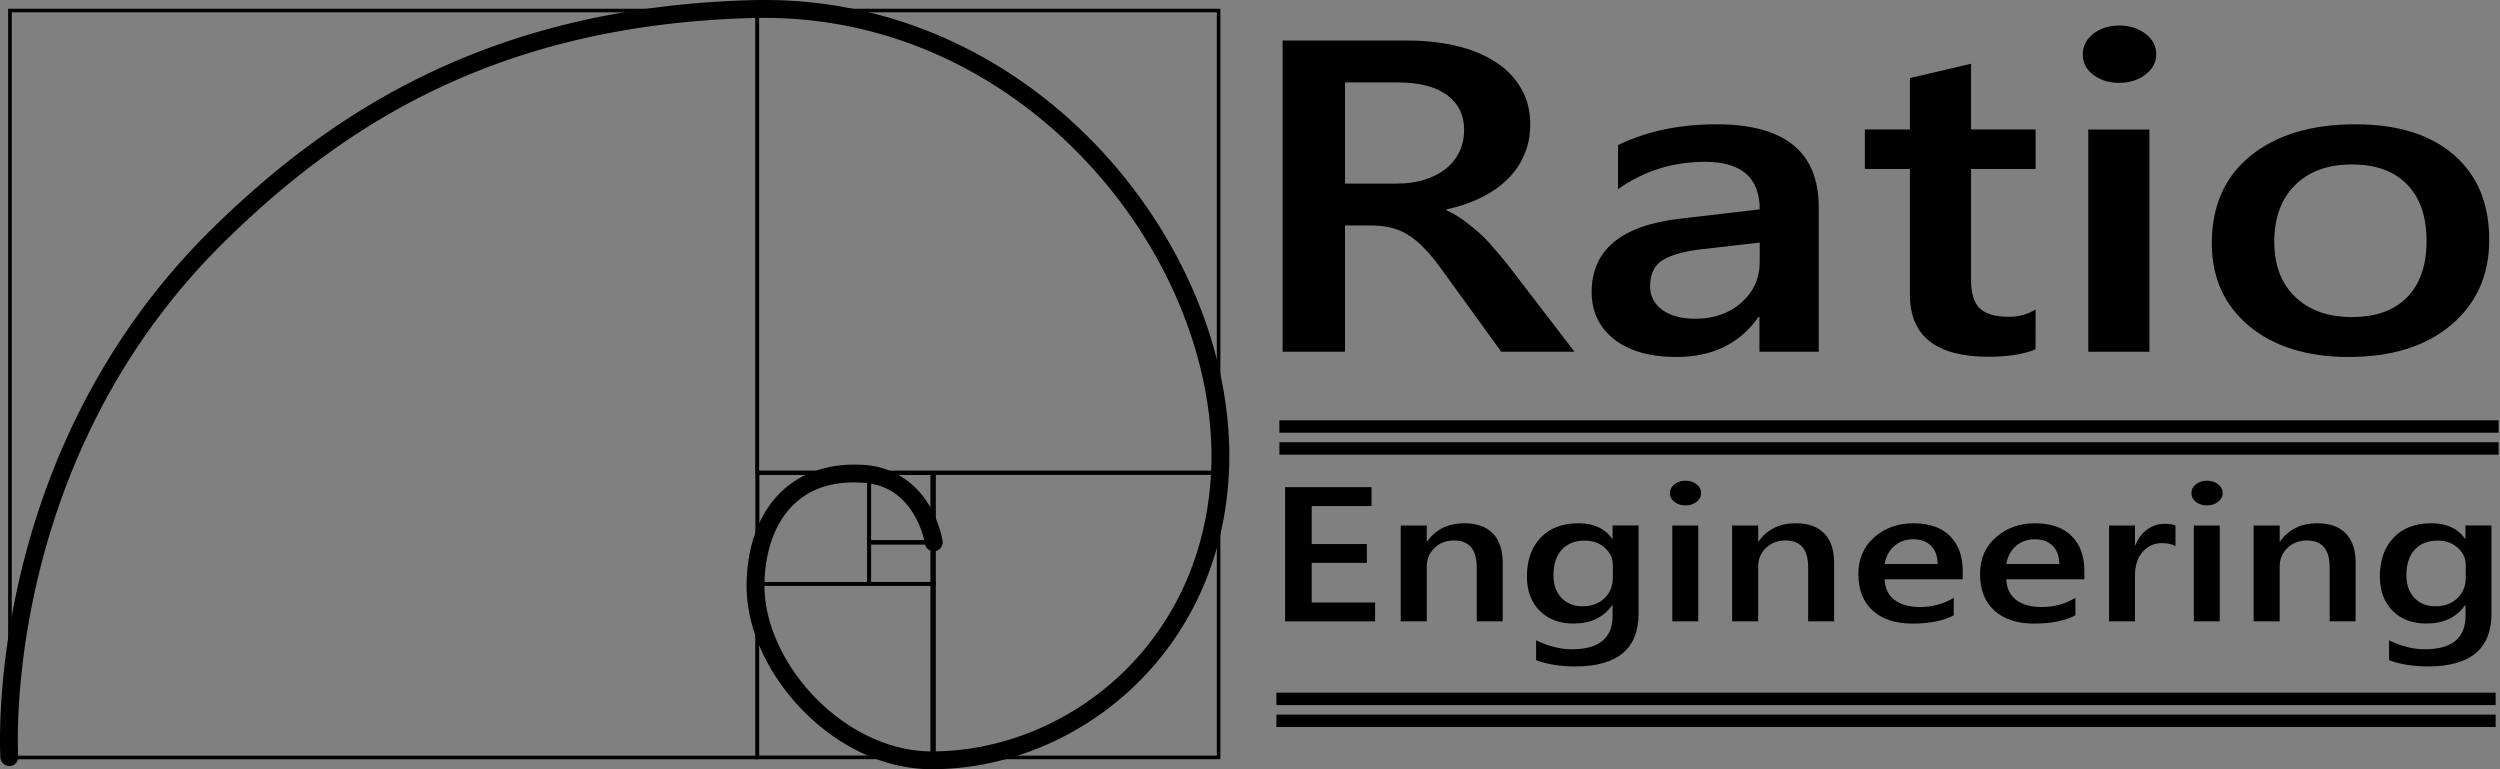 <?xml version="1.0" encoding="UTF-8" standalone="no"?>
<svg
   inkscape:version="1.1.1 (3bf5ae0d25, 2021-09-20)"
   id="svg33462"
   version="1.1"
   viewBox="0 0 175.012 53.851"
   height="53.851mm"
   width="175.012mm"
   sodipodi:docname="Asset - Logo - WB.svg"
   xmlns:inkscape="http://www.inkscape.org/namespaces/inkscape"
   xmlns:sodipodi="http://sodipodi.sourceforge.net/DTD/sodipodi-0.dtd"
   xmlns="http://www.w3.org/2000/svg"
   xmlns:svg="http://www.w3.org/2000/svg"
   xmlns:rdf="http://www.w3.org/1999/02/22-rdf-syntax-ns#"
   xmlns:cc="http://creativecommons.org/ns#"
   xmlns:dc="http://purl.org/dc/elements/1.1/">
  <rect x="0" y="0" width="175.012" height="53.851" fill="#808080" stroke="none"/>
  <defs
     id="defs33456" />
  <sodipodi:namedview
     showgrid="false"
     inkscape:document-rotation="0"
     inkscape:current-layer="layer1"
     inkscape:document-units="mm"
     inkscape:cy="207.58635"
     inkscape:cx="343.95694"
     inkscape:zoom="0.98994949"
     inkscape:pageshadow="2"
     inkscape:pageopacity="0.0"
     borderopacity="1.0"
     bordercolor="#666666"
     pagecolor="#ffffff"
     id="base"
     inkscape:pagecheckerboard="0"
     fit-margin-top="0"
     fit-margin-left="0"
     fit-margin-right="0"
     fit-margin-bottom="0"
     inkscape:showpageshadow="false"
     showborder="false"
     inkscape:window-width="1920"
     inkscape:window-height="1017"
     inkscape:window-x="-8"
     inkscape:window-y="-8"
     inkscape:window-maximized="1" />
  <g
     id="layer1"
     inkscape:groupmode="layer"
     inkscape:label="Layer 1"
     transform="translate(-272.742,-259.021)">
    <path
       style="color:#000000;fill:#000000;stroke:none;stroke-linecap:round;-inkscape-stroke:none"
       d="m 358.175,292.017 h -0.125 -20.174 v 20.152 h 20.299 z m -0.25,0.25 v 19.652 h -19.799 v -19.652 z"
       id="rect2973" />
    <path
       style="color:#000000;fill:#000000;stroke:none;stroke-linecap:round;-inkscape-stroke:none"
       d="m 358.175,259.634 h -0.125 -32.42 v 32.584 h 32.545 z m -0.25,0.252 v 32.08 H 325.882 V 259.886 Z"
       id="rect2975" />
    <path
       style="color:#000000;fill:#000000;stroke:none;stroke-linecap:round;-inkscape-stroke:none"
       d="m 325.88,259.634 h -0.127 -52.441 v 52.537 h 52.568 z m -0.252,0.252 v 52.035 H 273.564 V 259.886 Z"
       id="rect2977" />
    <path
       style="color:#000000;fill:#000000;stroke:none;stroke-linecap:round;-inkscape-stroke:none"
       d="m 338.253,299.779 h -0.127 -12.494 v 12.389 h 12.621 z m -0.254,0.254 v 11.881 h -12.113 v -11.881 z"
       id="rect2979" />
    <path
       style="color:#000000;fill:#000000;stroke:none;stroke-linecap:round;-inkscape-stroke:none"
       d="m 333.47,296.894 v 0.127 2.994 h 4.783 v -3.121 z m 0.254,0.254 h 4.277 v 2.613 h -4.277 z"
       id="rect2981" />
    <path
       style="color:#000000;fill:#000000;stroke:none;stroke-linecap:round;-inkscape-stroke:none"
       d="m 333.47,292.021 v 0.127 4.932 h 4.783 v -5.059 z m 0.254,0.252 h 4.277 v 4.555 h -4.277 z"
       id="rect2983" />
    <path
       style="color:#000000;fill:#000000;stroke:none;stroke-linecap:round;-inkscape-stroke:none"
       d="m 325.65,292.019 v 0.125 7.869 h 8.047 v -7.994 z m 0.25,0.25 h 7.547 v 7.494 h -7.547 z"
       id="rect2985" />
    <path
       style="color:#000000;fill:#000000;stroke:none;stroke-linecap:round;-inkscape-stroke:none"
       d="m 325.408,259.032 c -17.918,0.473 -29.132,7.492 -37.75,15.936 -16.264,15.934 -14.887,37.094 -14.887,37.094 a 0.625,0.625 0 0 0 0.664,0.584 0.625,0.625 0 0 0 0.582,-0.664 c 0,0 -1.329,-20.599 14.516,-36.121 8.48,-8.308 19.301,-15.113 36.908,-15.578 19.202,-0.507 32.896,17.208 32.074,31.938 -0.68,12.193 -10.355,19.412 -19.555,19.402 -3.043,-0.003 -5.992,-1.542 -8.17,-3.789 -2.178,-2.247 -3.552,-5.186 -3.533,-7.854 0.015,-2.051 0.57,-3.935 1.672,-5.236 1.102,-1.301 2.739,-2.084 5.182,-1.932 1.925,0.12 2.955,1.149 3.59,2.199 0.635,1.05 0.791,2.068 0.791,2.068 a 0.625,0.625 0 0 0 0.711,0.525 0.625,0.625 0 0 0 0.525,-0.711 c 0,0 -0.182,-1.248 -0.957,-2.529 -0.775,-1.281 -2.223,-2.652 -4.582,-2.799 -2.756,-0.172 -4.864,0.779 -6.213,2.371 -1.349,1.592 -1.953,3.764 -1.969,6.033 -0.022,3.095 1.516,6.288 3.887,8.734 2.371,2.447 5.605,4.164 9.064,4.168 9.856,0.01 20.089,-7.756 20.805,-20.582 0.867,-15.55 -13.374,-33.785 -33.355,-33.258 z"
       id="path2987" />
    <g
       id="g2959-2"
       transform="matrix(0.989,0,0,1,-377.953,-73.317)"
       style="fill:none;stroke:#000000;stroke-width:0.603;stroke-miterlimit:4;stroke-dasharray:none">
      <path
         style="color:#000000;fill:none;stroke:#000000;stroke-width:0.603;stroke-miterlimit:4;stroke-dasharray:none"
         d="m 748.793,362.062 v 0.266 h 85.697 v -0.266 z"
         id="path2955-1" />
      <path
         style="color:#000000;fill:none;stroke:#000000;stroke-width:0.603;stroke-miterlimit:4;stroke-dasharray:none"
         d="m 748.793,363.6 v 0.266 h 85.697 v -0.266 z"
         id="path2957-9" />
    </g>
    <g
       id="g2965-8"
       transform="matrix(0.989,0,0,0.999,-378.161,-53.888)"
       style="stroke:#000000;stroke-width:0.604;stroke-miterlimit:4;stroke-dasharray:none">
      <path
         style="color:#000000;fill:#ffffff;stroke:#000000;stroke-width:0.604;stroke-miterlimit:4;stroke-dasharray:none"
         d="m 748.793,362.062 v 0.266 h 85.697 v -0.266 z"
         id="path2961-2" />
      <path
         style="color:#000000;fill:#ffffff;stroke:#000000;stroke-width:0.604;stroke-miterlimit:4;stroke-dasharray:none"
         d="m 748.793,363.6 v 0.266 h 85.697 v -0.266 z"
         id="path2963-7" />
    </g>
    <g
       aria-label="Ratio"
       transform="matrix(3.235,0,0,2.665,72.37,151.347)"
       id="text2971-8"
       style="font-size:11.676px;line-height:1.25;font-family:Arial;-inkscape-font-specification:Arial;letter-spacing:0px;word-spacing:0px;white-space:pre;inline-size:131.867;fill:#000000;stroke:none;stroke-width:0.097">
      <path
         d="m 96.011,49.643 h -1.585 l -1.306,-2.189 q -0.177,-0.302 -0.348,-0.513 -0.165,-0.217 -0.342,-0.353 -0.171,-0.137 -0.376,-0.2 -0.205,-0.063 -0.462,-0.063 h -0.547 v 3.318 h -1.351 v -8.175 h 2.691 q 0.576,0 1.06,0.137 0.485,0.137 0.844,0.416 0.359,0.274 0.559,0.69 0.205,0.41 0.205,0.963 0,0.433 -0.131,0.798 -0.125,0.359 -0.365,0.644 -0.234,0.279 -0.57,0.479 -0.331,0.2 -0.747,0.308 v 0.023 q 0.222,0.125 0.388,0.279 0.165,0.148 0.314,0.308 0.148,0.16 0.291,0.365 0.148,0.2 0.325,0.467 z m -4.966,-7.075 v 2.657 h 1.129 q 0.314,0 0.576,-0.097 0.268,-0.097 0.462,-0.279 0.194,-0.182 0.302,-0.445 0.108,-0.262 0.108,-0.587 0,-0.587 -0.371,-0.918 -0.371,-0.331 -1.066,-0.331 z"
         style="font-weight:600;font-family:Montserrat;-inkscape-font-specification:'Montserrat, Semi-Bold';fill:#000000;stroke:none"
         id="path1977-3" />
      <path
         d="m 101.296,49.643 h -1.283 v -0.912 h -0.023 q -0.604,1.049 -1.773,1.049 -0.861,0 -1.351,-0.467 Q 96.382,48.845 96.382,48.075 q 0,-1.653 1.904,-1.927 l 1.733,-0.245 q 0,-1.249 -1.186,-1.249 -1.043,0 -1.881,0.718 v -1.157 q 0.924,-0.547 2.132,-0.547 2.212,0 2.212,2.178 z m -1.277,-2.868 -1.226,0.171 q -0.57,0.074 -0.861,0.279 -0.285,0.2 -0.285,0.707 0,0.371 0.262,0.61 0.268,0.234 0.713,0.234 0.604,0 0.998,-0.422 0.399,-0.428 0.399,-1.072 z"
         style="font-weight:600;font-family:Montserrat;-inkscape-font-specification:'Montserrat, Semi-Bold';fill:#000000;stroke:none"
         id="path1979-3" />
      <path
         d="m 105.988,49.58 q -0.388,0.194 -1.02,0.194 -1.699,0 -1.699,-1.631 v -3.301 h -0.975 v -1.038 h 0.975 v -1.351 l 1.323,-0.376 v 1.727 h 1.397 v 1.038 h -1.397 v 2.919 q 0,0.519 0.188,0.741 0.188,0.222 0.627,0.222 0.336,0 0.582,-0.194 z"
         style="font-weight:600;font-family:Montserrat;-inkscape-font-specification:'Montserrat, Semi-Bold';fill:#000000;stroke:none"
         id="path1981-9" />
      <path
         d="m 107.796,42.579 q -0.325,0 -0.559,-0.211 -0.228,-0.211 -0.228,-0.536 0,-0.325 0.228,-0.542 0.234,-0.217 0.559,-0.217 0.336,0 0.57,0.217 0.234,0.217 0.234,0.542 0,0.308 -0.234,0.53 -0.234,0.217 -0.57,0.217 z m 0.656,7.064 h -1.323 v -5.838 h 1.323 z"
         style="font-weight:600;font-family:Montserrat;-inkscape-font-specification:'Montserrat, Semi-Bold';fill:#000000;stroke:none"
         id="path1983-3" />
      <path
         d="m 112.767,49.78 q -1.351,0 -2.161,-0.815 -0.804,-0.821 -0.804,-2.172 0,-1.471 0.838,-2.298 0.844,-0.827 2.269,-0.827 1.368,0 2.132,0.804 0.764,0.804 0.764,2.229 0,1.397 -0.827,2.241 -0.821,0.838 -2.212,0.838 z m 0.063,-5.057 q -0.775,0 -1.226,0.542 -0.45,0.542 -0.45,1.494 0,0.918 0.456,1.448 0.456,0.524 1.22,0.524 0.781,0 1.197,-0.519 0.422,-0.519 0.422,-1.477 0,-0.963 -0.422,-1.488 -0.416,-0.524 -1.197,-0.524 z"
         style="font-weight:600;font-family:Montserrat;-inkscape-font-specification:'Montserrat, Semi-Bold';fill:#000000;stroke:none"
         id="path1985-8" />
    </g>
    <g
       aria-label="Engineering"
       transform="matrix(1.373,0,0,1.149,239.554,245.478)"
       id="text2993-4"
       style="font-size:11.676px;line-height:1.25;font-family:Arial;-inkscape-font-specification:Arial;letter-spacing:0px;word-spacing:0px;white-space:pre;inline-size:131.867;fill:#000000;stroke:none;stroke-width:0.23">
      <path
         d="m 94.284,49.643 h -4.589 v -8.175 h 4.407 v 1.152 H 91.051 V 44.934 h 2.811 v 1.146 h -2.811 v 2.417 h 3.233 z"
         style="font-weight:600;font-family:Montserrat;-inkscape-font-specification:'Montserrat, Semi-Bold';fill:#000000;stroke:none"
         id="path1837-7" />
      <path
         d="m 100.789,49.643 h -1.323 v -3.29 q 0,-1.636 -1.157,-1.636 -0.604,0 -0.998,0.456 -0.393,0.45 -0.393,1.14 v 3.329 h -1.328 v -5.838 h 1.328 v 0.969 h 0.023 q 0.656,-1.106 1.893,-1.106 0.952,0 1.454,0.621 0.502,0.616 0.502,1.784 z"
         style="font-weight:600;font-family:Montserrat;-inkscape-font-specification:'Montserrat, Semi-Bold';fill:#000000;stroke:none"
         id="path1839-5" />
      <path
         d="m 107.716,49.175 q 0,3.215 -3.233,3.215 -1.14,0 -1.99,-0.382 v -1.209 q 0.958,0.547 1.819,0.547 2.081,0 2.081,-2.047 v -0.639 h -0.023 q -0.656,1.117 -1.973,1.117 -1.066,0 -1.722,-0.775 -0.65,-0.781 -0.65,-2.092 0,-1.488 0.701,-2.366 0.701,-0.878 1.927,-0.878 1.157,0 1.716,0.946 h 0.023 v -0.81 h 1.323 z m -1.311,-2.206 V 46.211 q 0,-0.616 -0.41,-1.049 -0.405,-0.439 -1.015,-0.439 -0.753,0 -1.18,0.559 -0.422,0.553 -0.422,1.551 0,0.861 0.405,1.38 0.41,0.513 1.083,0.513 0.684,0 1.112,-0.49 0.428,-0.496 0.428,-1.266 z"
         style="font-weight:600;font-family:Montserrat;-inkscape-font-specification:'Montserrat, Semi-Bold';fill:#000000;stroke:none"
         id="path1841-2" />
      <path
         d="m 110.104,42.579 q -0.325,0 -0.559,-0.211 -0.228,-0.211 -0.228,-0.536 0,-0.325 0.228,-0.542 0.234,-0.217 0.559,-0.217 0.336,0 0.57,0.217 0.234,0.217 0.234,0.542 0,0.308 -0.234,0.53 -0.234,0.217 -0.57,0.217 z m 0.656,7.064 h -1.323 v -5.838 h 1.323 z"
         style="font-weight:600;font-family:Montserrat;-inkscape-font-specification:'Montserrat, Semi-Bold';fill:#000000;stroke:none"
         id="path1843-0" />
      <path
         d="m 117.687,49.643 h -1.323 v -3.29 q 0,-1.636 -1.157,-1.636 -0.604,0 -0.998,0.456 -0.393,0.45 -0.393,1.14 v 3.329 h -1.328 v -5.838 h 1.328 v 0.969 h 0.023 q 0.656,-1.106 1.893,-1.106 0.952,0 1.454,0.621 0.502,0.616 0.502,1.784 z"
         style="font-weight:600;font-family:Montserrat;-inkscape-font-specification:'Montserrat, Semi-Bold';fill:#000000;stroke:none"
         id="path1845-9" />
      <path
         d="m 124.243,47.083 h -3.979 q 0.023,0.81 0.496,1.249 0.479,0.439 1.311,0.439 0.935,0 1.716,-0.559 v 1.066 q -0.798,0.502 -2.109,0.502 -1.288,0 -2.024,-0.792 -0.73,-0.798 -0.73,-2.241 0,-1.363 0.804,-2.218 0.81,-0.861 2.007,-0.861 1.197,0 1.853,0.77 0.656,0.77 0.656,2.138 z m -1.277,-0.935 q -0.006,-0.713 -0.336,-1.106 -0.331,-0.399 -0.912,-0.399 -0.57,0 -0.969,0.416 -0.393,0.416 -0.485,1.089 z"
         style="font-weight:600;font-family:Montserrat;-inkscape-font-specification:'Montserrat, Semi-Bold';fill:#000000;stroke:none"
         id="path1847-4" />
      <path
         d="m 130.446,47.083 h -3.979 q 0.023,0.81 0.496,1.249 0.479,0.439 1.311,0.439 0.935,0 1.716,-0.559 v 1.066 q -0.798,0.502 -2.109,0.502 -1.288,0 -2.024,-0.792 -0.73,-0.798 -0.73,-2.241 0,-1.363 0.804,-2.218 0.81,-0.861 2.007,-0.861 1.197,0 1.853,0.77 0.656,0.77 0.656,2.138 z m -1.277,-0.935 q -0.006,-0.713 -0.336,-1.106 -0.331,-0.399 -0.912,-0.399 -0.57,0 -0.969,0.416 -0.393,0.416 -0.485,1.089 z"
         style="font-weight:600;font-family:Montserrat;-inkscape-font-specification:'Montserrat, Semi-Bold';fill:#000000;stroke:none"
         id="path1849-9" />
      <path
         d="m 135.092,45.065 q -0.239,-0.188 -0.69,-0.188 -0.587,0 -0.981,0.53 -0.393,0.53 -0.393,1.442 v 2.794 h -1.323 v -5.838 h 1.323 v 1.203 h 0.023 q 0.194,-0.616 0.593,-0.958 0.405,-0.348 0.901,-0.348 0.359,0 0.547,0.108 z"
         style="font-weight:600;font-family:Montserrat;-inkscape-font-specification:'Montserrat, Semi-Bold';fill:#000000;stroke:none"
         id="path1851-6" />
      <path
         d="m 136.694,42.579 q -0.325,0 -0.559,-0.211 -0.228,-0.211 -0.228,-0.536 0,-0.325 0.228,-0.542 0.234,-0.217 0.559,-0.217 0.336,0 0.57,0.217 0.234,0.217 0.234,0.542 0,0.308 -0.234,0.53 -0.234,0.217 -0.57,0.217 z m 0.656,7.064 h -1.323 v -5.838 h 1.323 z"
         style="font-weight:600;font-family:Montserrat;-inkscape-font-specification:'Montserrat, Semi-Bold';fill:#000000;stroke:none"
         id="path1853-6" />
      <path
         d="m 144.277,49.643 h -1.323 v -3.29 q 0,-1.636 -1.157,-1.636 -0.604,0 -0.998,0.456 -0.393,0.45 -0.393,1.14 v 3.329 h -1.328 v -5.838 h 1.328 v 0.969 h 0.023 q 0.656,-1.106 1.893,-1.106 0.952,0 1.454,0.621 0.502,0.616 0.502,1.784 z"
         style="font-weight:600;font-family:Montserrat;-inkscape-font-specification:'Montserrat, Semi-Bold';fill:#000000;stroke:none"
         id="path1855-4" />
      <path
         d="m 151.204,49.175 q 0,3.215 -3.233,3.215 -1.14,0 -1.99,-0.382 v -1.209 q 0.958,0.547 1.819,0.547 2.081,0 2.081,-2.047 v -0.639 h -0.023 q -0.656,1.117 -1.973,1.117 -1.066,0 -1.722,-0.775 -0.65,-0.781 -0.65,-2.092 0,-1.488 0.701,-2.366 0.701,-0.878 1.927,-0.878 1.157,0 1.716,0.946 h 0.023 v -0.81 h 1.323 z m -1.311,-2.206 V 46.211 q 0,-0.616 -0.41,-1.049 -0.405,-0.439 -1.015,-0.439 -0.753,0 -1.18,0.559 -0.422,0.553 -0.422,1.551 0,0.861 0.405,1.38 0.41,0.513 1.083,0.513 0.684,0 1.112,-0.49 0.428,-0.496 0.428,-1.266 z"
         style="font-weight:600;font-family:Montserrat;-inkscape-font-specification:'Montserrat, Semi-Bold';fill:#000000;stroke:none"
         id="path1857-0" />
    </g>
  </g>
</svg>
